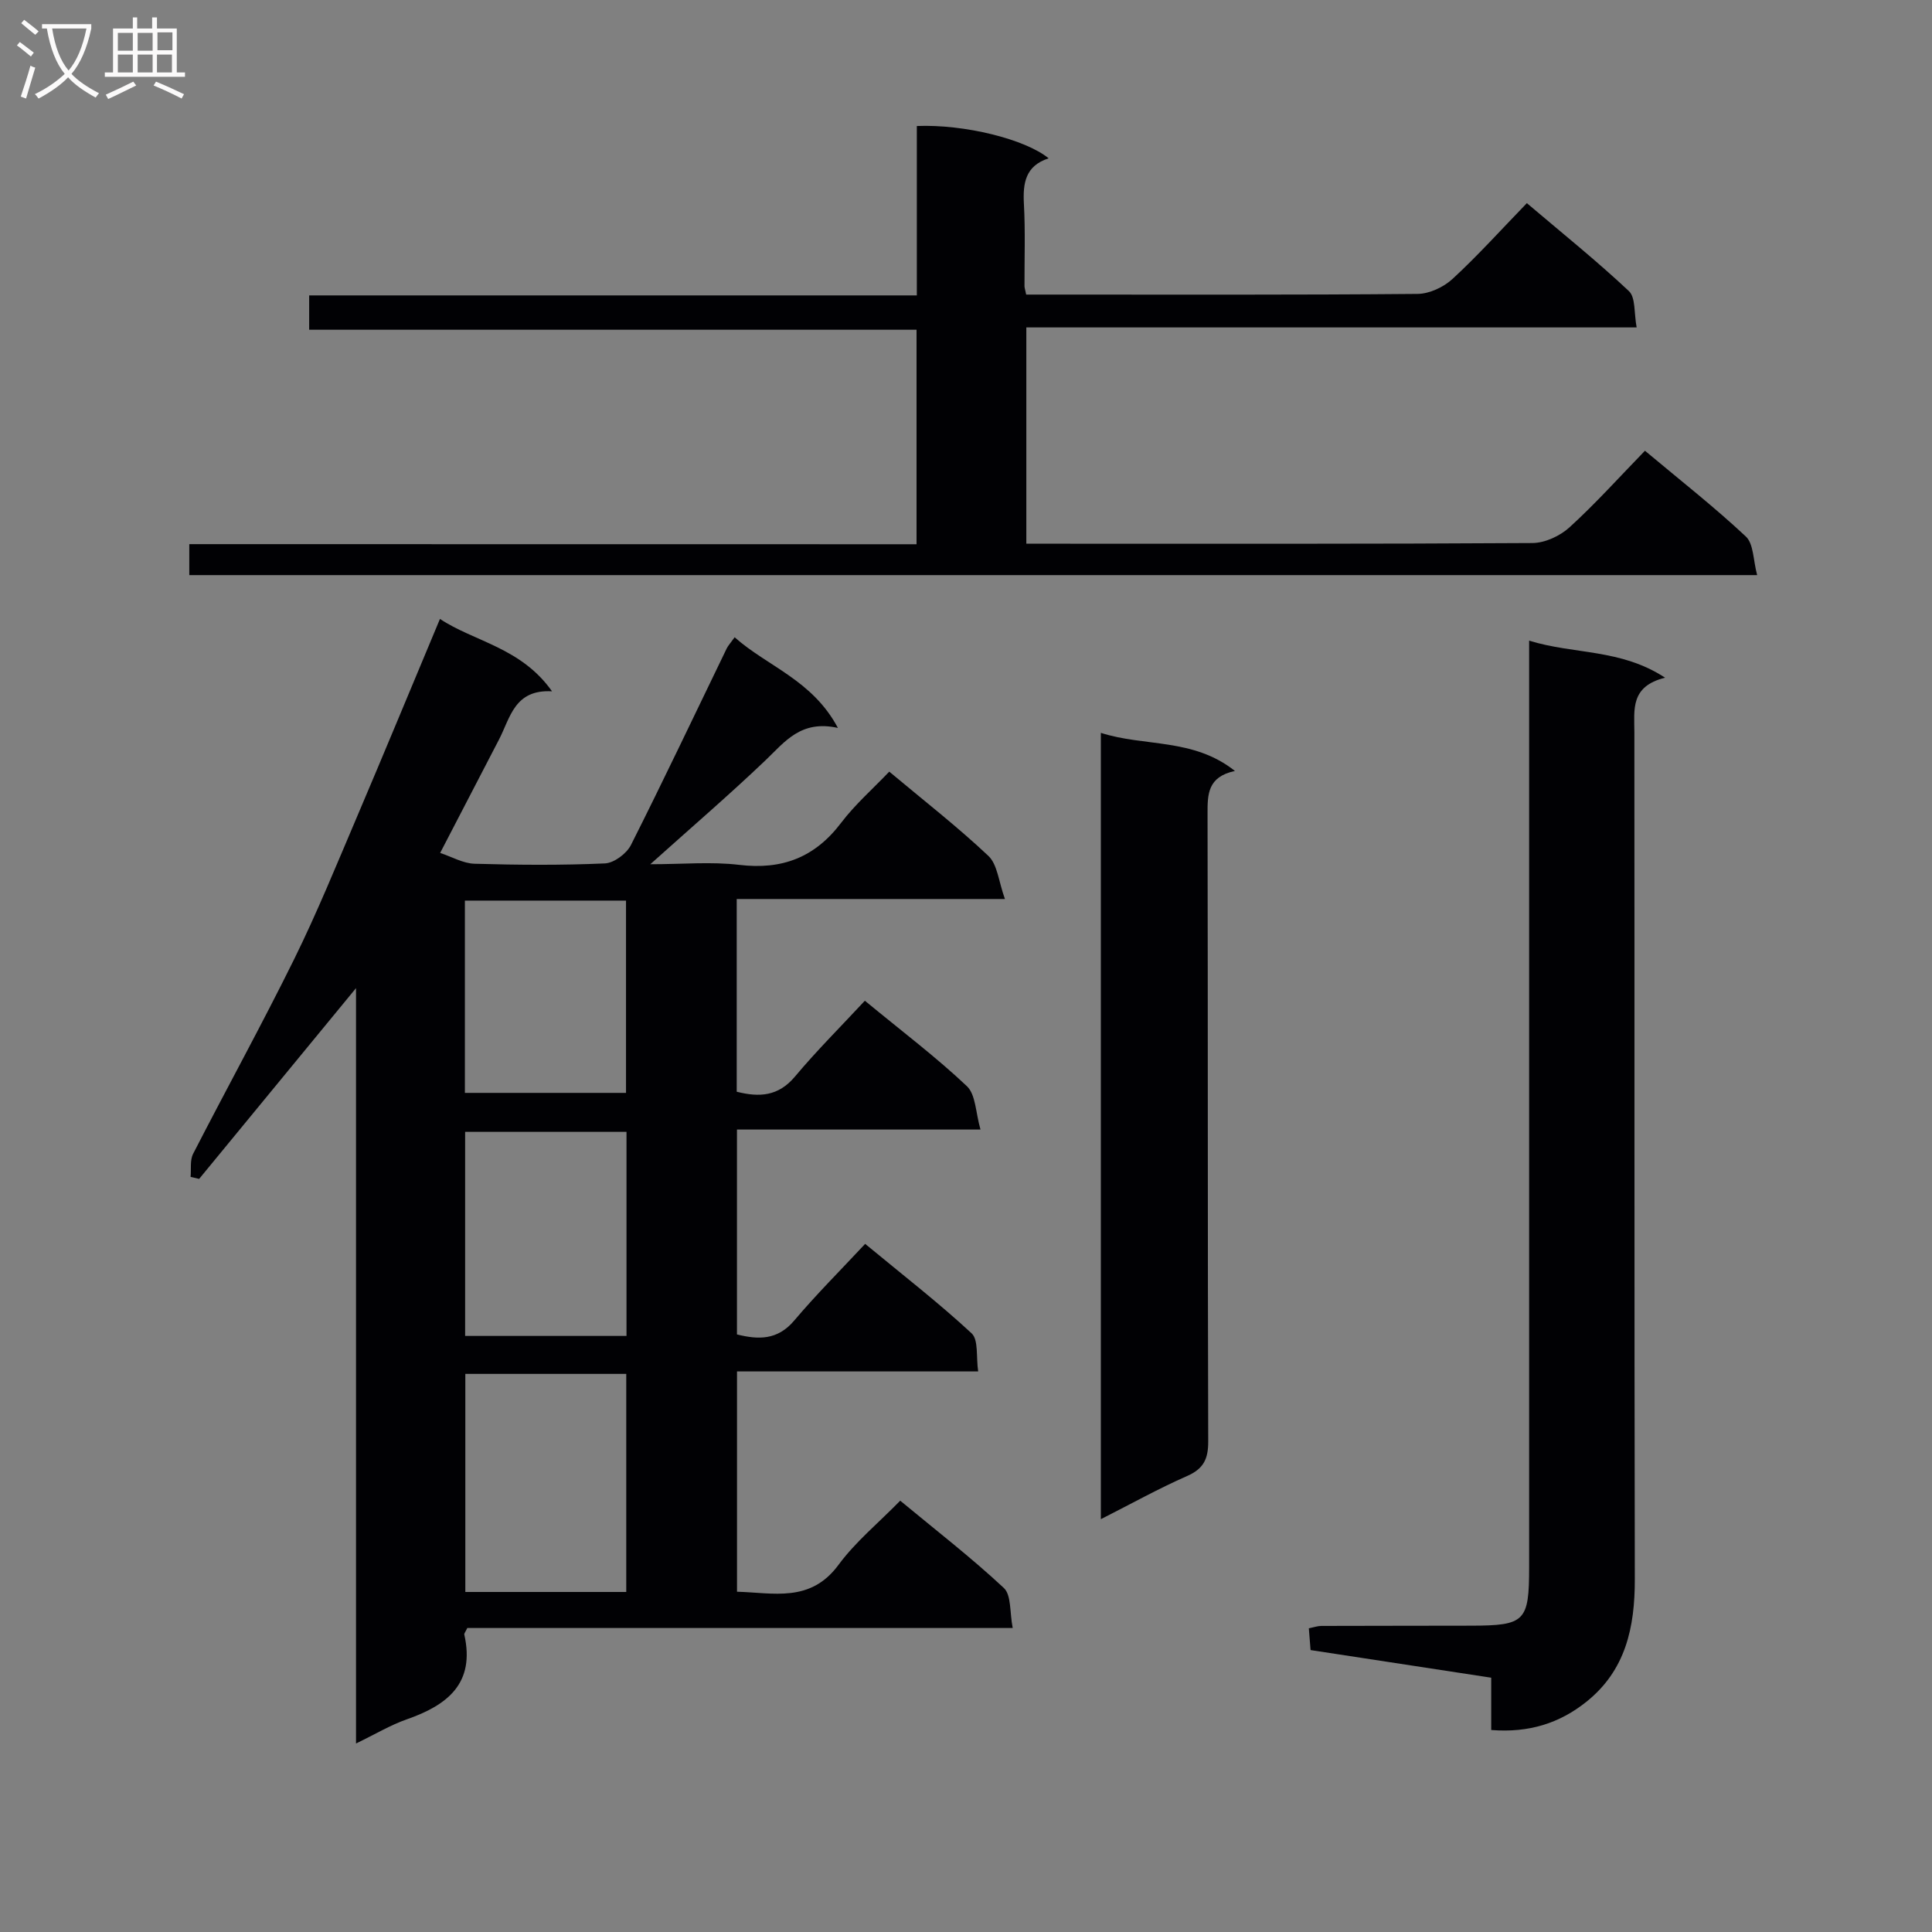 <svg enable-background="new 0 0 400 400" viewBox="0 0 400 400" xmlns="http://www.w3.org/2000/svg"><rect x="0" y="0" width="400" height="400" fill="#808080" stroke="none"/><g fill="#010104"><path d="m179.06 207.19c7.94 6.54 14.87 11.77 21.13 17.7 1.84 1.75 1.8 5.48 2.81 8.97-17.46 0-33.74 0-50.42 0v42.42c4.37 1.08 8.37 1.26 11.87-2.89 4.51-5.34 9.47-10.29 14.67-15.86 7.95 6.57 15.27 12.24 22.04 18.52 1.46 1.35.91 4.87 1.36 7.89-16.98 0-33.25 0-49.93 0v45.61c7.54.2 15.18 2.34 21.01-5.56 3.52-4.78 8.26-8.66 12.78-13.29 7.36 6.1 14.7 11.77 21.45 18.07 1.58 1.47 1.2 5.04 1.84 8.29-38.33 0-75.74 0-112.92 0-.37.79-.67 1.11-.62 1.36 2.28 10.11-3.49 14.61-11.91 17.55-3.38 1.18-6.51 3.07-10.51 5 0-52.38 0-103.92 0-156.39-11.27 13.71-21.88 26.6-32.48 39.5-.59-.14-1.18-.28-1.77-.42.15-1.61-.16-3.45.53-4.79 6.91-13.46 14.22-26.72 20.91-40.28 4.74-9.61 8.79-19.58 13-29.45 5.73-13.46 11.32-26.99 17.19-41 6.99 4.67 16.8 5.9 23.2 14.99-7.77-.44-8.63 5.44-10.96 9.95-3.9 7.53-7.81 15.06-12.2 23.51 2.44.81 4.76 2.17 7.12 2.24 8.99.26 18 .33 26.98-.07 1.9-.08 4.5-2.03 5.4-3.81 6.79-13.47 13.24-27.11 19.82-40.68.28-.58.75-1.07 1.65-2.33 6.8 6.05 16.09 8.83 21.38 18.77-7.66-1.71-10.97 2.86-14.96 6.67-7.45 7.11-15.27 13.83-23.88 21.55 6.71 0 12.63-.56 18.4.13 8.89 1.07 15.68-1.54 21.11-8.71 2.9-3.82 6.59-7.05 9.96-10.59 7.17 6 14.14 11.42 20.53 17.45 1.88 1.78 2.11 5.3 3.42 8.92-19.37 0-37.28 0-55.53 0v39.9c4.66 1.18 8.61.98 12.06-3.14 4.47-5.34 9.44-10.29 14.47-15.7zm-49.4 122.41c0-15.43 0-30.31 0-45.15-11.37 0-22.39 0-33.32 0v45.15zm.05-53.01c0-14.4 0-28.3 0-42.25-11.33 0-22.37 0-33.41 0v42.25zm-.1-50.32c0-13.43 0-26.6 0-39.81-11.3 0-22.2 0-33.36 0v39.81z"/><path d="m189.76 112.68c0-15.29 0-29.58 0-44.41-41.89 0-83.61 0-125.75 0 0-2.56 0-4.61 0-7.11h125.81c0-11.99 0-23.55 0-35.07 9.81-.4 22.43 2.71 27.29 6.69-4.82 1.55-5.36 5.14-5.12 9.47.31 5.65.1 11.32.12 16.99 0 .32.12.64.35 1.75h4.57c25.49 0 50.98.09 76.47-.14 2.45-.02 5.4-1.41 7.24-3.11 5.25-4.84 10.04-10.17 15.38-15.68 7.41 6.29 14.51 11.99 21.13 18.21 1.41 1.33 1.04 4.57 1.6 7.52-42.47 0-84.21 0-126.36 0v44.78h5.32c33.16 0 66.31.07 99.47-.14 2.6-.02 5.72-1.47 7.69-3.27 5.39-4.92 10.29-10.37 15.6-15.84 7.32 6.13 14.38 11.66 20.89 17.76 1.63 1.53 1.51 4.92 2.34 7.99-108.82 0-216.54 0-324.61 0 0-1.97 0-3.86 0-6.41 50.08.02 100.12.02 150.57.02z"/><path d="m308.74 358.18c0-3.9 0-7.18 0-10.83-12.58-1.92-24.82-3.79-37.4-5.72-.12-1.45-.23-2.87-.36-4.51 1.05-.21 1.82-.49 2.6-.49 10.33-.04 20.65-.02 30.98-.05 11.21-.03 12.03-.86 12.03-12.16.01-61.63 0-123.25 0-184.88 0-2.1 0-4.21 0-6.9 9.35 2.89 18.91 1.63 28.15 7.67-7.24 1.79-6.37 6.62-6.36 11.27.05 58.46-.03 116.93.09 175.39.02 9.96-1.89 18.89-10.07 25.4-5.51 4.39-11.83 6.43-19.66 5.81z"/><path d="m255.68 159.62c-5.7 1.21-5.68 4.88-5.67 8.94.09 43.28.01 86.57.14 129.85.01 3.66-.95 5.68-4.39 7.19-5.88 2.58-11.52 5.73-17.84 8.93 0-54.49 0-108.16 0-162.8 9.08 2.92 19.1 1.01 27.76 7.89z"/></g><path d="m6.4 11.7c-1-.8-1.9-1.6-2.9-2.3l.6-.7c.9.7 1.9 1.4 2.9 2.2zm-2.1 8.3c.7-2.1 1.4-4.2 2-6.4.2.1.6.3 1 .4-.7 2.3-1.3 4.4-1.9 6.4zm3-12.8c-1.1-.9-2.1-1.7-2.9-2.4l.6-.7c1 .8 2 1.5 3 2.4zm1.4-1.3v-.9h10.2v.9c-.9 4.2-2.3 7.3-4.1 9.4 1.3 1.4 3.2 2.7 5.7 4-.2.2-.4.5-.7.9-2.5-1.4-4.4-2.7-5.7-4.2-1.4 1.5-3.5 3-6.1 4.4 0 0 0 0-.1-.1-.3-.4-.5-.7-.7-.8 2.7-1.3 4.7-2.8 6.2-4.2-1.8-2.2-3-5.3-3.7-9.4zm9.2 0h-7.1c.6 3.8 1.7 6.7 3.4 8.7 1.7-2 2.9-4.8 3.7-8.7z" fill="#fbfafa"/><path d="m31.6 3.6h.9v2.3h4.1v9.1h1.7v.9h-16.6v-.9h1.7v-9.1h4.1v-2.3h.9v2.3h3.1v-2.3zm-4 13.3.6.8c-1.9.9-3.8 1.9-5.8 2.8-.2-.3-.3-.6-.5-.9 2-.9 3.9-1.8 5.7-2.7zm-3.2-10.1v3.7h3.1v-3.7zm0 4.5v3.7h3.1v-3.7zm4.1-4.5v3.7h3.1v-3.7zm0 4.5v3.7h3.1v-3.7zm9.1 9.1c-2.1-1.1-4.1-2-5.8-2.7l.5-.8c2.2.9 4.1 1.8 5.8 2.6zm-1.9-13.7h-3.1v3.7h3.1v-3.6zm-3.2 4.6v3.7h3.1v-3.7z" fill="#fbfafa"/></svg>